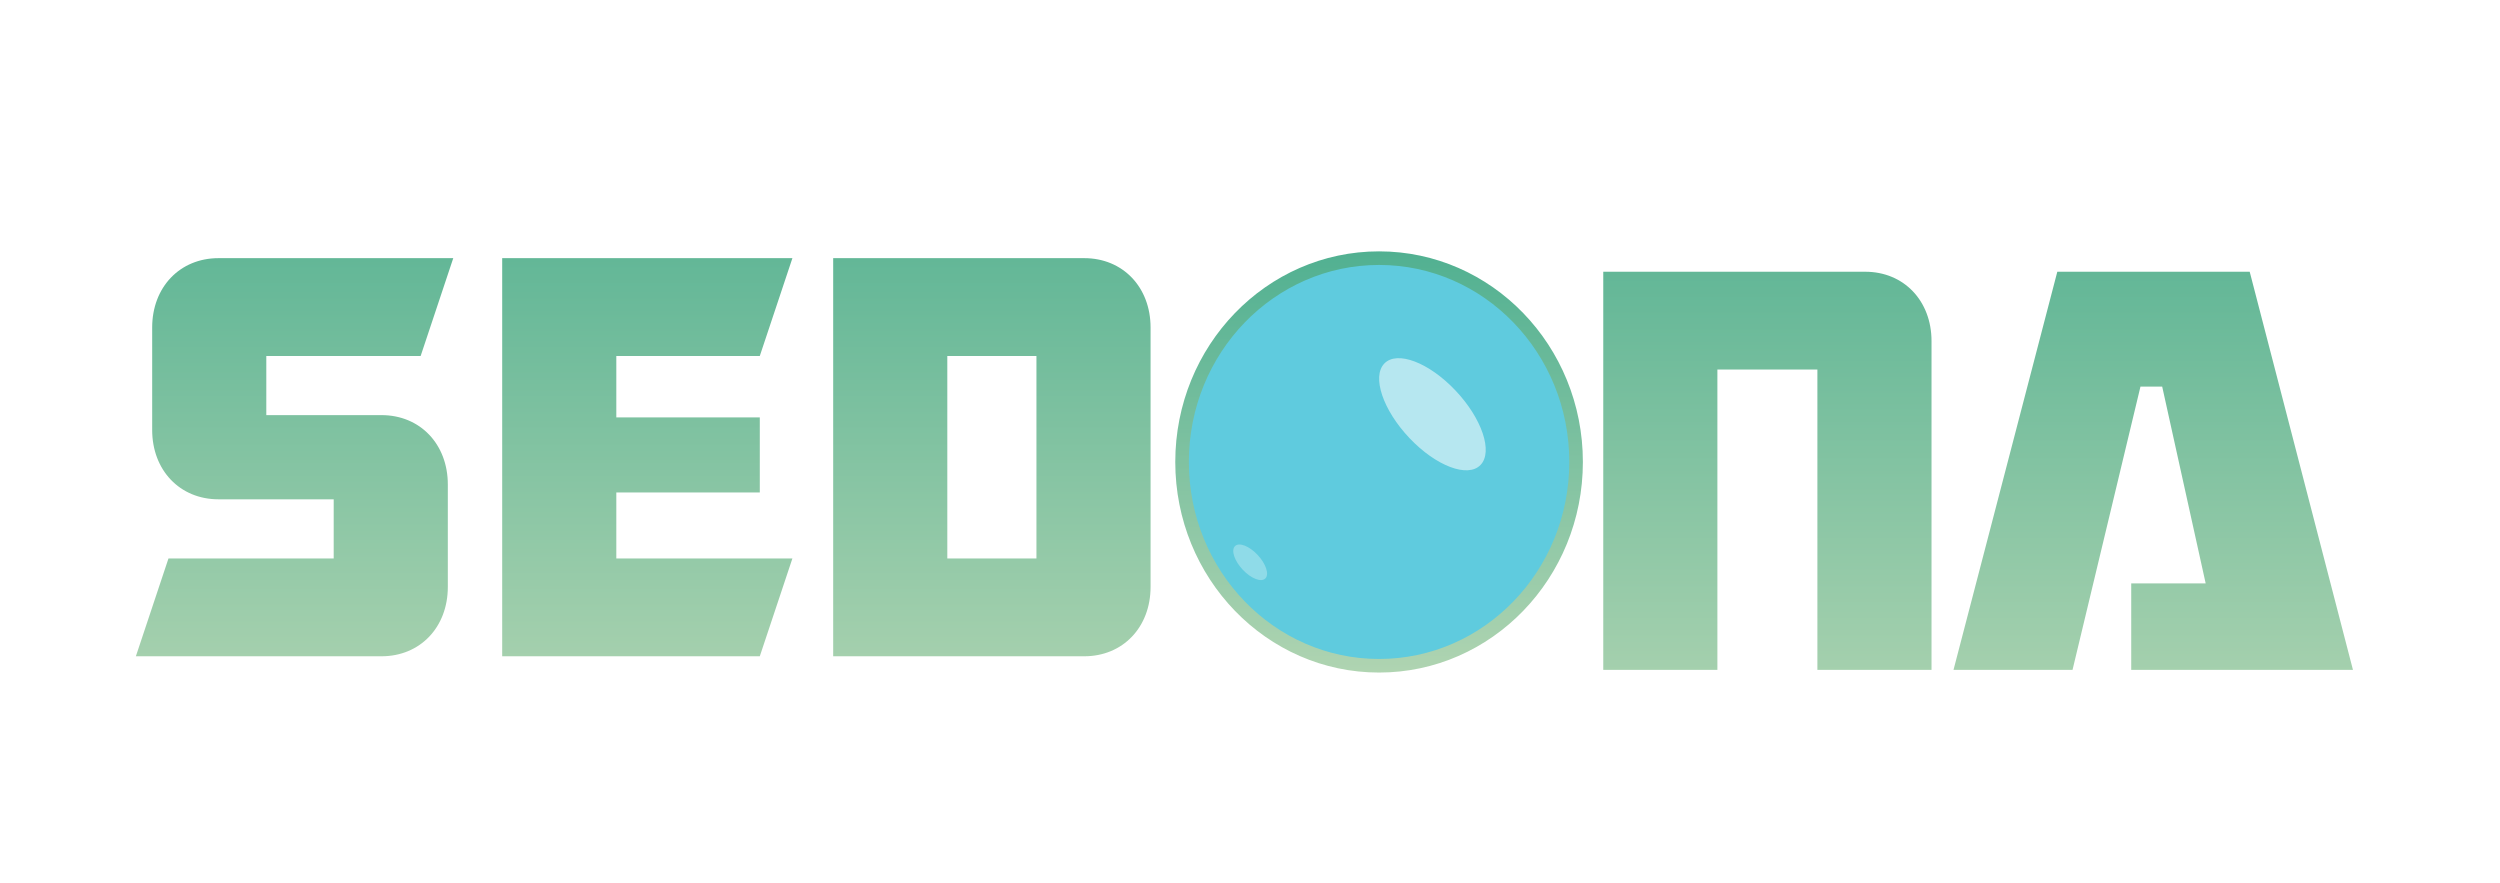 <svg width="184" height="65" viewBox="0 0 184 65" fill="none" xmlns="http://www.w3.org/2000/svg">
<path d="M28.08 48.302H10L12.4 41.102H24.56V36.749H16.08C13.24 36.749 11.2 34.614 11.2 31.642V24.107C11.2 21.135 13.24 19 16.08 19H33.36L30.96 26.2H19.6V30.553H28.08C30.92 30.553 32.96 32.688 32.96 35.66V43.195C32.96 46.167 30.92 48.302 28.08 48.302ZM36.961 48.302V19H58.321L55.921 26.2H45.361V30.721H55.921V36.246H45.361V41.102H58.321L55.921 48.302H36.961ZM69.722 41.102H76.282V26.2H69.722V41.102ZM79.802 48.302H61.322V19H79.802C82.642 19 84.682 21.135 84.682 24.107V43.195C84.682 46.167 82.642 48.302 79.802 48.302Z" fill="url(#paint0_linear_615_21329)"/>
<path d="M142.16 25.107V49.302H133.76V27.2H126.4V49.302H118V20H137.28C140.12 20 142.16 22.135 142.16 25.107ZM143.778 49.302L151.418 20H165.578L173.178 49.302H156.858V42.94H162.338L159.138 28.456H157.538L152.538 49.302H143.778Z" fill="url(#paint1_linear_615_21329)"/>
<path d="M116 34C116 42.284 109.508 49 101.5 49C93.492 49 87 42.284 87 34C87 25.716 93.492 19 101.5 19C109.508 19 116 25.716 116 34Z" fill="url(#paint2_radial_615_21329)" stroke="url(#paint3_linear_615_21329)"/>
<g filter="url(#filter0_f_615_21329)">
<path d="M103.737 32.243C105.692 34.305 108.033 35.191 108.966 34.222C109.9 33.253 109.072 30.796 107.117 28.734C105.163 26.672 102.821 25.785 101.888 26.754C100.955 27.723 101.782 30.181 103.737 32.243Z" fill="white" fill-opacity="0.54"/>
</g>
<g opacity="0.5" filter="url(#filter1_f_615_21329)">
<path d="M91.476 41.941C92.096 42.595 92.839 42.876 93.135 42.568C93.431 42.261 93.168 41.482 92.548 40.828C91.928 40.174 91.186 39.893 90.89 40.2C90.594 40.507 90.856 41.287 91.476 41.941Z" fill="white" fill-opacity="0.6"/>
</g>
<defs>
<filter id="filter0_f_615_21329" x="98.504" y="23.362" width="13.848" height="14.253" filterUnits="userSpaceOnUse" color-interpolation-filters="sRGB">
<feFlood flood-opacity="0" result="BackgroundImageFix"/>
<feBlend mode="normal" in="SourceGraphic" in2="BackgroundImageFix" result="shape"/>
<feGaussianBlur stdDeviation="1.5" result="effect1_foregroundBlur_615_21329"/>
</filter>
<filter id="filter1_f_615_21329" x="89.57" y="38.876" width="4.888" height="5.017" filterUnits="userSpaceOnUse" color-interpolation-filters="sRGB">
<feFlood flood-opacity="0" result="BackgroundImageFix"/>
<feBlend mode="normal" in="SourceGraphic" in2="BackgroundImageFix" result="shape"/>
<feGaussianBlur stdDeviation="0.6" result="effect1_foregroundBlur_615_21329"/>
</filter>
<linearGradient id="paint0_linear_615_21329" x1="91.6" y1="9.581" x2="91.6" y2="54.581" gradientUnits="userSpaceOnUse">
<stop stop-color="#4EAF90"/>
<stop offset="1" stop-color="#B2D5B2"/>
</linearGradient>
<linearGradient id="paint1_linear_615_21329" x1="93.864" y1="10.581" x2="93.864" y2="55.581" gradientUnits="userSpaceOnUse">
<stop stop-color="#4EAF90"/>
<stop offset="1" stop-color="#B2D5B2"/>
</linearGradient>
<radialGradient id="paint2_radial_615_21329" cx="0" cy="0" r="1" gradientUnits="userSpaceOnUse" gradientTransform="translate(101.5 34) rotate(90) scale(11.284 10.908)">
<stop stop-color="#5FCBDE"/>
<stop offset="1" stop-color="#5FCBDE"/>
</radialGradient>
<linearGradient id="paint3_linear_615_21329" x1="101.5" y1="17.587" x2="101.5" y2="50.413" gradientUnits="userSpaceOnUse">
<stop stop-color="#4EAF90"/>
<stop offset="1" stop-color="#B2D5B2"/>
</linearGradient>
</defs>
</svg>
